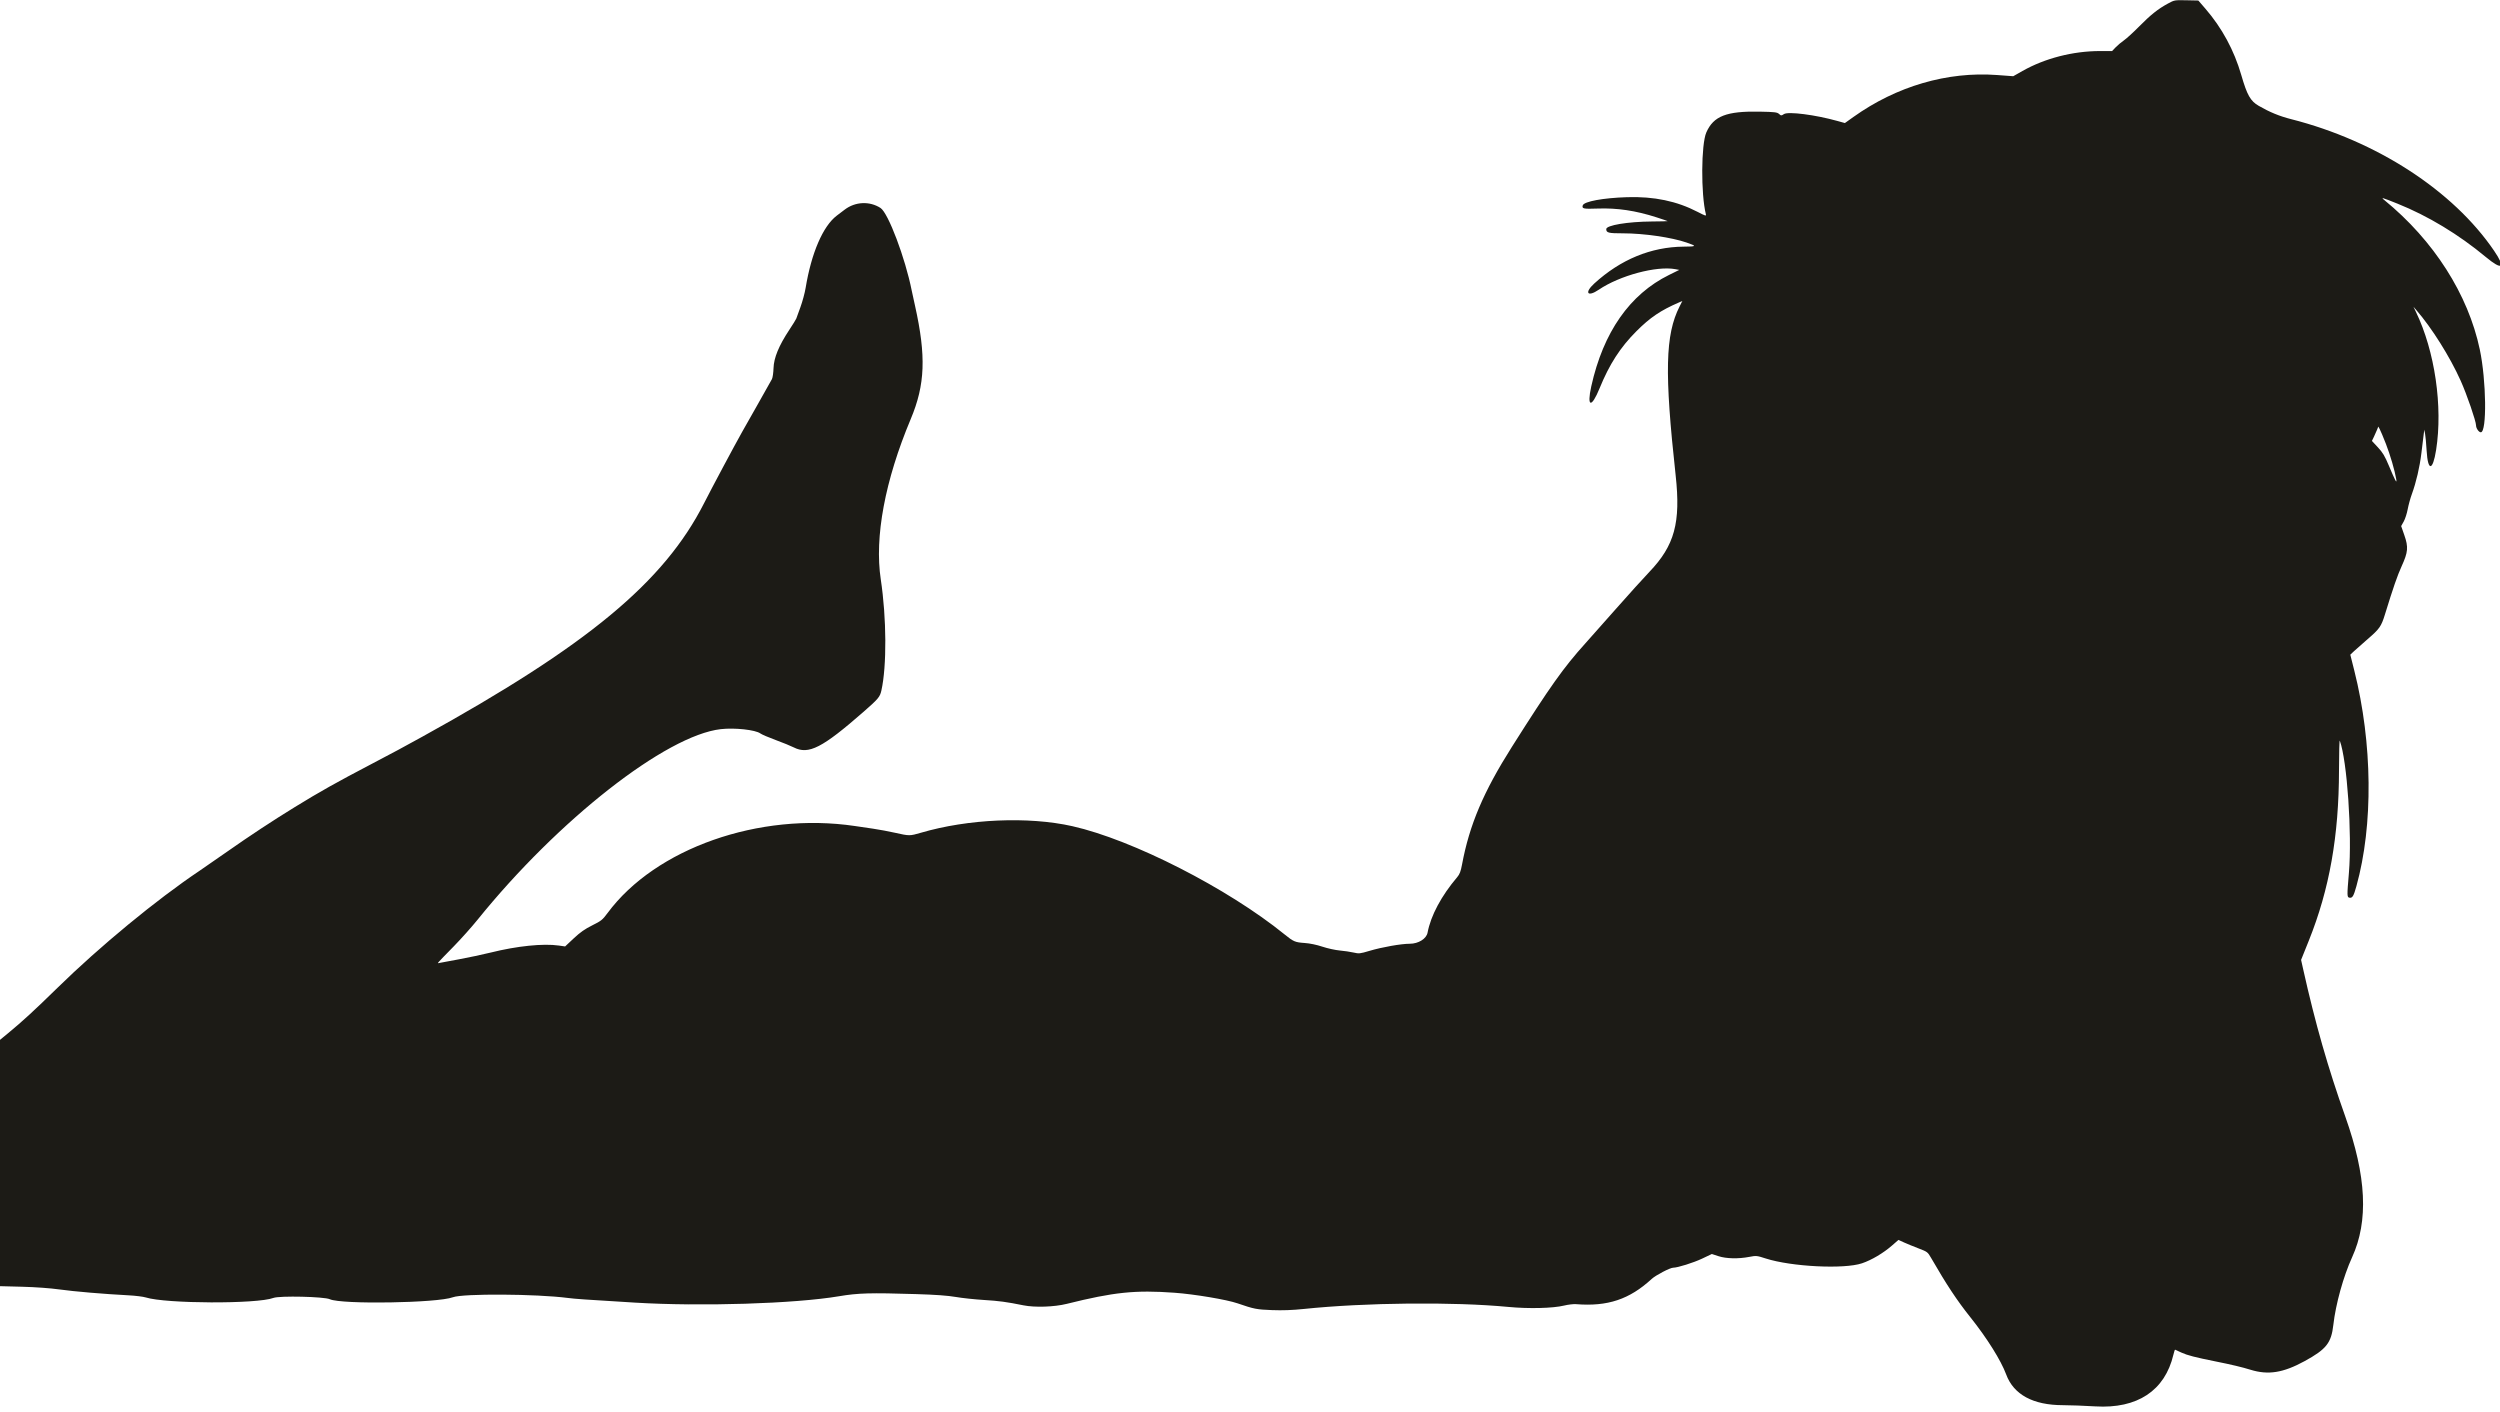 <svg id="svg" version="1.1" xmlns="http://www.w3.org/2000/svg" xmlns:xlink="http://www.w3.org/1999/xlink" width="400" height="225.84" viewBox="0, 0, 400,225.84"><g id="svgg"><path id="path0" d="M346.866 0.571 C 345.288 1.426,344.094 2.377,342.250 4.248 C 341.333 5.178,340.246 6.171,339.833 6.454 C 339.421 6.737,338.825 7.238,338.509 7.567 L 337.935 8.167 336.009 8.168 C 331.679 8.170,327.183 9.325,323.601 11.355 L 322.119 12.195 319.518 12.003 C 311.581 11.416,303.445 13.793,296.549 18.713 L 295.182 19.688 293.966 19.349 C 290.460 18.369,286.112 17.810,285.437 18.252 C 285.010 18.532,284.977 18.531,284.645 18.230 C 284.342 17.955,283.963 17.910,281.557 17.864 C 276.237 17.761,274.160 18.571,273.010 21.195 C 272.178 23.096,272.134 31.061,272.938 34.275 C 273.019 34.600,272.897 34.566,271.630 33.908 C 268.287 32.173,264.652 31.414,260.333 31.549 C 256.492 31.669,253.441 32.233,253.242 32.858 C 253.072 33.394,253.340 33.451,255.635 33.368 C 258.745 33.256,261.714 33.699,265.042 34.772 C 266.027 35.090,266.833 35.365,266.833 35.383 C 266.833 35.402,265.689 35.426,264.291 35.438 C 260.425 35.470,257.000 36.041,257.000 36.654 C 257.000 37.247,257.343 37.333,259.691 37.333 C 263.016 37.333,267.482 37.983,269.872 38.814 C 271.528 39.390,271.487 39.446,269.390 39.463 C 264.163 39.506,259.292 41.516,255.077 45.368 C 253.458 46.848,253.995 47.581,255.801 46.356 C 259.152 44.083,265.049 42.503,268.068 43.069 L 268.683 43.185 267.050 43.990 C 260.758 47.093,256.524 53.157,254.603 61.817 C 253.861 65.163,254.621 65.346,255.930 62.136 C 257.504 58.275,259.240 55.585,261.828 52.993 C 264.026 50.793,265.689 49.669,268.630 48.395 L 269.177 48.158 268.731 49.037 C 266.439 53.559,266.300 59.582,268.107 76.083 C 268.932 83.622,267.936 87.279,263.907 91.496 C 262.985 92.461,260.576 95.125,258.554 97.417 C 256.531 99.708,254.336 102.183,253.675 102.917 C 250.149 106.829,248.041 109.798,241.903 119.500 C 237.343 126.708,235.110 131.976,233.923 138.333 C 233.718 139.428,233.546 139.882,233.162 140.333 C 230.617 143.331,228.921 146.503,228.411 149.223 C 228.227 150.203,226.949 151.000,225.560 151.000 C 224.181 151.000,221.119 151.540,219.123 152.136 C 217.595 152.593,217.440 152.609,216.575 152.408 C 216.069 152.290,215.076 152.143,214.369 152.081 C 213.662 152.018,212.408 151.743,211.583 151.469 C 210.663 151.163,209.568 150.935,208.750 150.879 C 207.220 150.775,206.961 150.665,205.552 149.522 C 196.451 142.136,181.209 134.359,171.583 132.190 C 164.548 130.604,154.883 131.024,147.333 133.243 C 145.577 133.759,145.489 133.760,143.256 133.255 C 142.255 133.029,140.644 132.728,139.676 132.587 C 138.708 132.446,137.405 132.254,136.779 132.161 C 121.470 129.891,104.864 135.738,97.202 146.097 C 96.401 147.180,96.197 147.343,94.755 148.059 C 93.574 148.646,92.836 149.164,91.799 150.136 L 90.417 151.432 89.417 151.288 C 86.919 150.928,82.715 151.360,78.500 152.411 C 77.262 152.719,74.975 153.205,73.417 153.491 C 71.858 153.777,70.445 154.041,70.276 154.077 C 69.904 154.157,69.734 154.353,72.602 151.417 C 73.766 150.225,75.471 148.318,76.391 147.178 C 89.289 131.191,106.554 117.662,115.333 116.662 C 117.549 116.410,120.868 116.772,121.660 117.352 C 121.893 117.522,122.999 117.997,124.117 118.407 C 125.236 118.818,126.538 119.349,127.010 119.588 C 129.379 120.789,131.567 119.668,138.205 113.856 C 140.524 111.826,140.793 111.504,141.019 110.496 C 141.898 106.584,141.857 98.885,140.925 92.709 C 139.900 85.928,141.590 76.888,145.723 67.034 C 148.028 61.540,148.199 56.980,146.404 48.917 C 146.160 47.817,145.922 46.729,145.877 46.500 C 144.845 41.299,142.115 34.067,140.884 33.276 C 139.138 32.153,136.853 32.255,135.167 33.530 C 134.938 33.703,134.360 34.141,133.883 34.503 C 131.674 36.181,129.817 40.489,128.902 46.058 C 128.769 46.869,128.394 48.256,128.070 49.141 C 127.745 50.026,127.446 50.850,127.406 50.972 C 127.366 51.094,126.855 51.919,126.270 52.805 C 124.607 55.325,123.812 57.262,123.764 58.909 C 123.742 59.647,123.626 60.438,123.505 60.667 C 123.385 60.896,122.351 62.733,121.208 64.750 C 120.065 66.767,118.961 68.717,118.754 69.083 C 117.512 71.291,113.890 78.075,112.658 80.500 C 106.241 93.139,94.012 103.276,67.583 117.866 C 64.352 119.650,63.112 120.317,59.583 122.166 C 53.729 125.235,51.216 126.645,47.167 129.135 C 43.586 131.337,39.963 133.724,36.333 136.272 C 34.637 137.463,32.650 138.839,31.917 139.331 C 25.011 143.965,16.001 151.389,9.167 158.079 C 5.513 161.655,3.590 163.422,1.292 165.315 L -0.000 166.378 -0.000 186.082 L 0.000 205.787 3.542 205.879 C 5.678 205.935,8.042 206.106,9.500 206.310 C 11.862 206.640,16.582 207.042,20.583 207.252 C 21.683 207.310,22.921 207.464,23.333 207.594 C 26.530 208.603,41.145 208.657,43.744 207.669 C 44.727 207.295,51.867 207.458,52.770 207.875 C 54.633 208.734,69.994 208.488,72.462 207.560 C 74.087 206.949,85.793 207.019,90.833 207.670 C 92.051 207.827,93.309 207.915,101.583 208.419 C 112.148 209.063,127.168 208.594,134.250 207.398 C 137.299 206.883,139.254 206.829,146.583 207.056 C 149.698 207.152,151.648 207.293,152.917 207.513 C 153.925 207.688,155.950 207.905,157.417 207.995 C 159.873 208.146,161.042 208.304,163.750 208.852 C 165.570 209.220,168.681 209.115,170.667 208.620 C 178.226 206.735,181.649 206.382,187.917 206.838 C 191.125 207.071,196.275 207.936,198.000 208.531 C 200.649 209.444,201.046 209.523,203.516 209.617 C 205.209 209.682,206.755 209.626,208.599 209.435 C 218.444 208.410,232.539 208.270,241.333 209.108 C 244.605 209.420,248.472 209.326,250.250 208.892 C 250.892 208.735,251.754 208.633,252.167 208.666 C 257.227 209.066,260.705 207.906,264.269 204.630 C 264.918 204.033,267.214 202.833,267.707 202.833 C 268.411 202.833,270.961 202.034,272.322 201.387 L 273.895 200.640 274.951 200.987 C 276.193 201.394,278.140 201.439,279.892 201.100 C 280.995 200.887,281.083 200.895,282.520 201.358 C 286.619 202.675,295.058 203.098,297.917 202.129 C 299.473 201.602,301.335 200.497,302.749 199.262 L 303.750 198.387 304.667 198.802 C 305.171 199.030,306.221 199.459,307.000 199.757 C 308.379 200.283,308.432 200.324,308.980 201.274 C 311.438 205.536,313.134 208.100,315.251 210.750 C 317.915 214.086,320.157 217.664,320.985 219.903 C 322.184 223.144,325.291 224.826,330.083 224.828 C 331.183 224.829,333.508 224.916,335.250 225.021 C 341.972 225.429,346.385 222.508,347.745 216.750 C 347.853 216.292,347.974 215.931,348.013 215.948 C 348.052 215.966,348.511 216.176,349.034 216.416 C 349.989 216.853,351.243 217.177,354.500 217.830 C 357.032 218.337,358.755 218.748,360.083 219.160 C 362.907 220.037,365.315 219.654,368.737 217.782 C 372.210 215.883,373.008 214.876,373.334 211.985 C 373.709 208.661,374.939 204.227,376.335 201.166 C 378.985 195.356,378.641 188.197,375.252 178.667 C 372.484 170.884,370.437 163.726,368.509 155.083 L 368.174 153.583 369.412 150.500 C 372.716 142.267,374.223 133.755,374.241 123.220 C 374.246 120.454,374.303 118.334,374.368 118.508 C 375.536 121.645,376.349 133.448,375.825 139.667 C 375.507 143.443,375.511 143.573,375.947 143.635 C 376.394 143.699,376.585 143.369,377.029 141.773 C 379.740 132.014,379.611 118.933,376.691 107.308 L 376.048 104.750 376.632 104.196 C 376.954 103.891,377.948 103.012,378.841 102.243 C 380.726 100.620,380.998 100.233,381.586 98.326 C 382.919 94.002,383.585 92.079,384.267 90.583 C 385.293 88.334,385.361 87.544,384.694 85.628 L 384.187 84.172 384.595 83.443 C 384.819 83.042,385.106 82.159,385.232 81.482 C 385.359 80.804,385.654 79.725,385.888 79.083 C 386.600 77.135,387.162 74.712,387.433 72.424 C 387.575 71.228,387.736 69.912,387.790 69.500 L 387.889 68.750 388.015 69.417 C 388.085 69.783,388.196 71.002,388.262 72.125 C 388.458 75.451,389.244 75.386,389.777 72.000 C 390.872 65.046,389.580 56.193,386.555 49.917 L 386.153 49.083 386.588 49.583 C 389.073 52.441,391.968 57.047,393.704 60.906 C 394.685 63.087,396.167 67.393,396.167 68.062 C 396.167 68.524,396.611 69.167,396.930 69.167 C 397.920 69.167,397.818 60.900,396.767 55.917 C 394.905 47.091,389.395 38.466,381.500 32.018 C 380.894 31.524,381.065 31.570,383.612 32.591 C 388.483 34.546,393.391 37.511,397.723 41.117 C 400.368 43.319,400.941 42.896,399.060 40.131 C 392.491 30.482,380.248 22.540,366.583 19.065 C 364.712 18.589,363.148 17.947,361.398 16.935 C 360.066 16.165,359.539 15.234,358.597 11.981 C 357.460 8.055,355.515 4.460,352.878 1.408 L 351.733 0.083 349.825 0.043 C 347.936 0.002,347.906 0.008,346.866 0.571 M381.738 71.000 C 382.436 72.790,383.177 75.320,383.397 76.667 C 383.531 77.487,383.257 76.986,382.218 74.508 C 381.567 72.956,381.238 72.407,380.462 71.574 L 379.507 70.548 379.842 69.855 C 380.026 69.474,380.255 68.957,380.351 68.706 L 380.525 68.250 380.758 68.667 C 380.886 68.896,381.327 69.946,381.738 71.000 " stroke="none" fill="#1c1b16" fill-rule="evenodd"></path></g></svg>